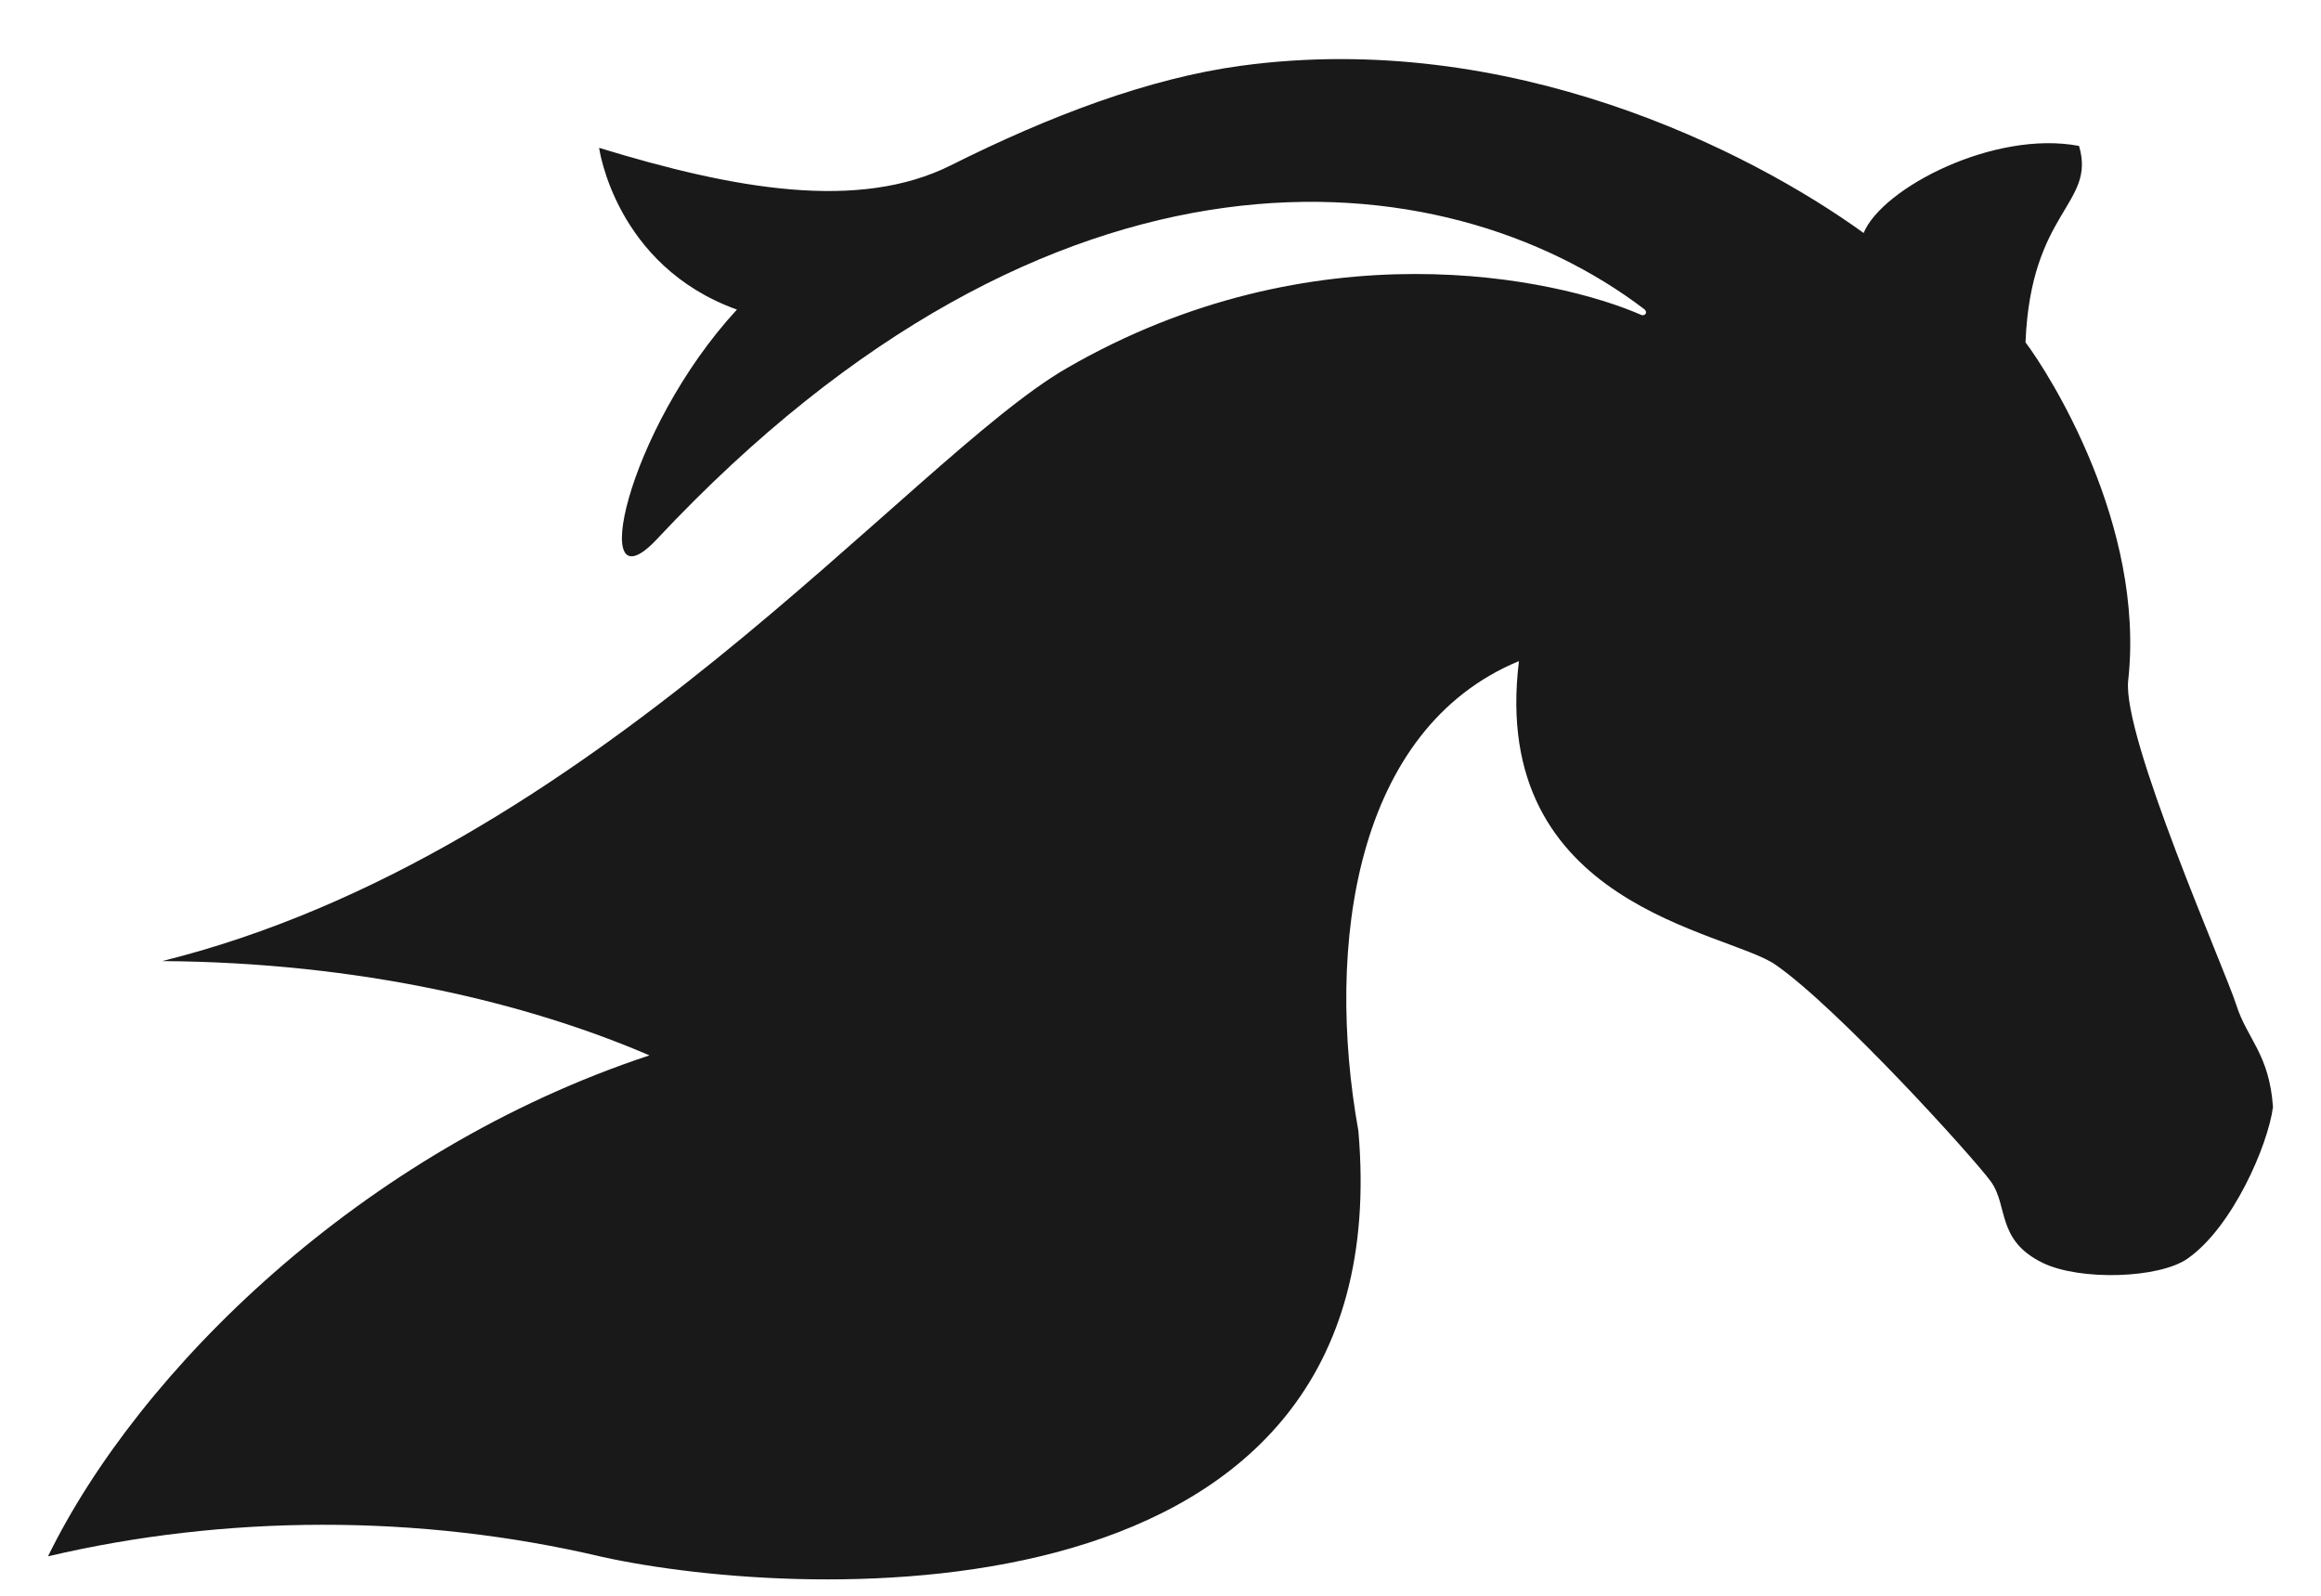 <?xml version="1.0" encoding="UTF-8" standalone="no"?>
<svg width="16px" height="11px" viewBox="0 0 16 11" version="1.1" xmlns="http://www.w3.org/2000/svg" xmlns:xlink="http://www.w3.org/1999/xlink">
    <!-- Generator: sketchtool 41.1 (35376) - http://www.bohemiancoding.com/sketch -->
    <title>E46EE84D-A72E-4F9A-9494-94F37452E41D</title>
    <desc>Created with sketchtool.</desc>
    <defs></defs>
    <g id="Page-2" stroke="none" stroke-width="1" fill="none" fill-rule="evenodd">
        <g id="HorseR_Timeform" transform="translate(-1389, -424)" fill="#191919">
            <g id="Home-Page-Widget" transform="translate(1381, 412)">
                <g id="TOP-BETS">
                    <g id="Group-7">
                        <g>
                            <g id="Branding">
                                <path d="M23.416,18.927 C23.343,18.694 22.627,17.078 22.671,16.69 C22.789,15.618 22.125,14.574 21.963,14.36 C21.999,13.449 22.451,13.409 22.332,13.006 C21.751,12.895 20.976,13.294 20.847,13.606 C20.054,13.033 18.405,12.203 16.557,12.453 C15.919,12.539 15.23,12.801 14.556,13.139 C13.922,13.457 13.066,13.306 12.13,13.019 C12.13,13.019 12.24,13.832 13.08,14.134 C12.31,14.97 12.049,16.228 12.529,15.716 C15.269,12.791 17.953,13.079 19.336,14.132 C19.345,14.14 19.35,14.151 19.345,14.162 C19.339,14.172 19.326,14.175 19.317,14.172 C18.73,13.914 17.056,13.552 15.35,14.54 C14.261,15.172 12.083,17.888 9.118,18.625 C10.478,18.634 11.637,18.913 12.477,19.275 C10.491,19.931 8.955,21.452 8.331,22.728 C9.548,22.442 10.885,22.433 12.151,22.732 C13.535,23.037 17.665,23.241 17.364,19.795 C17.134,18.513 17.342,17.025 18.471,16.557 C18.263,18.249 19.902,18.414 20.241,18.651 C20.673,18.952 21.602,19.977 21.723,20.143 C21.846,20.31 21.759,20.549 22.083,20.706 C22.338,20.829 22.882,20.814 23.08,20.676 C23.391,20.459 23.635,19.892 23.669,19.631 C23.644,19.266 23.49,19.161 23.416,18.927" id="Fill-1"></path>
                            </g>
                        </g>
                    </g>
                </g>
            </g>
        </g>
    </g>
</svg>